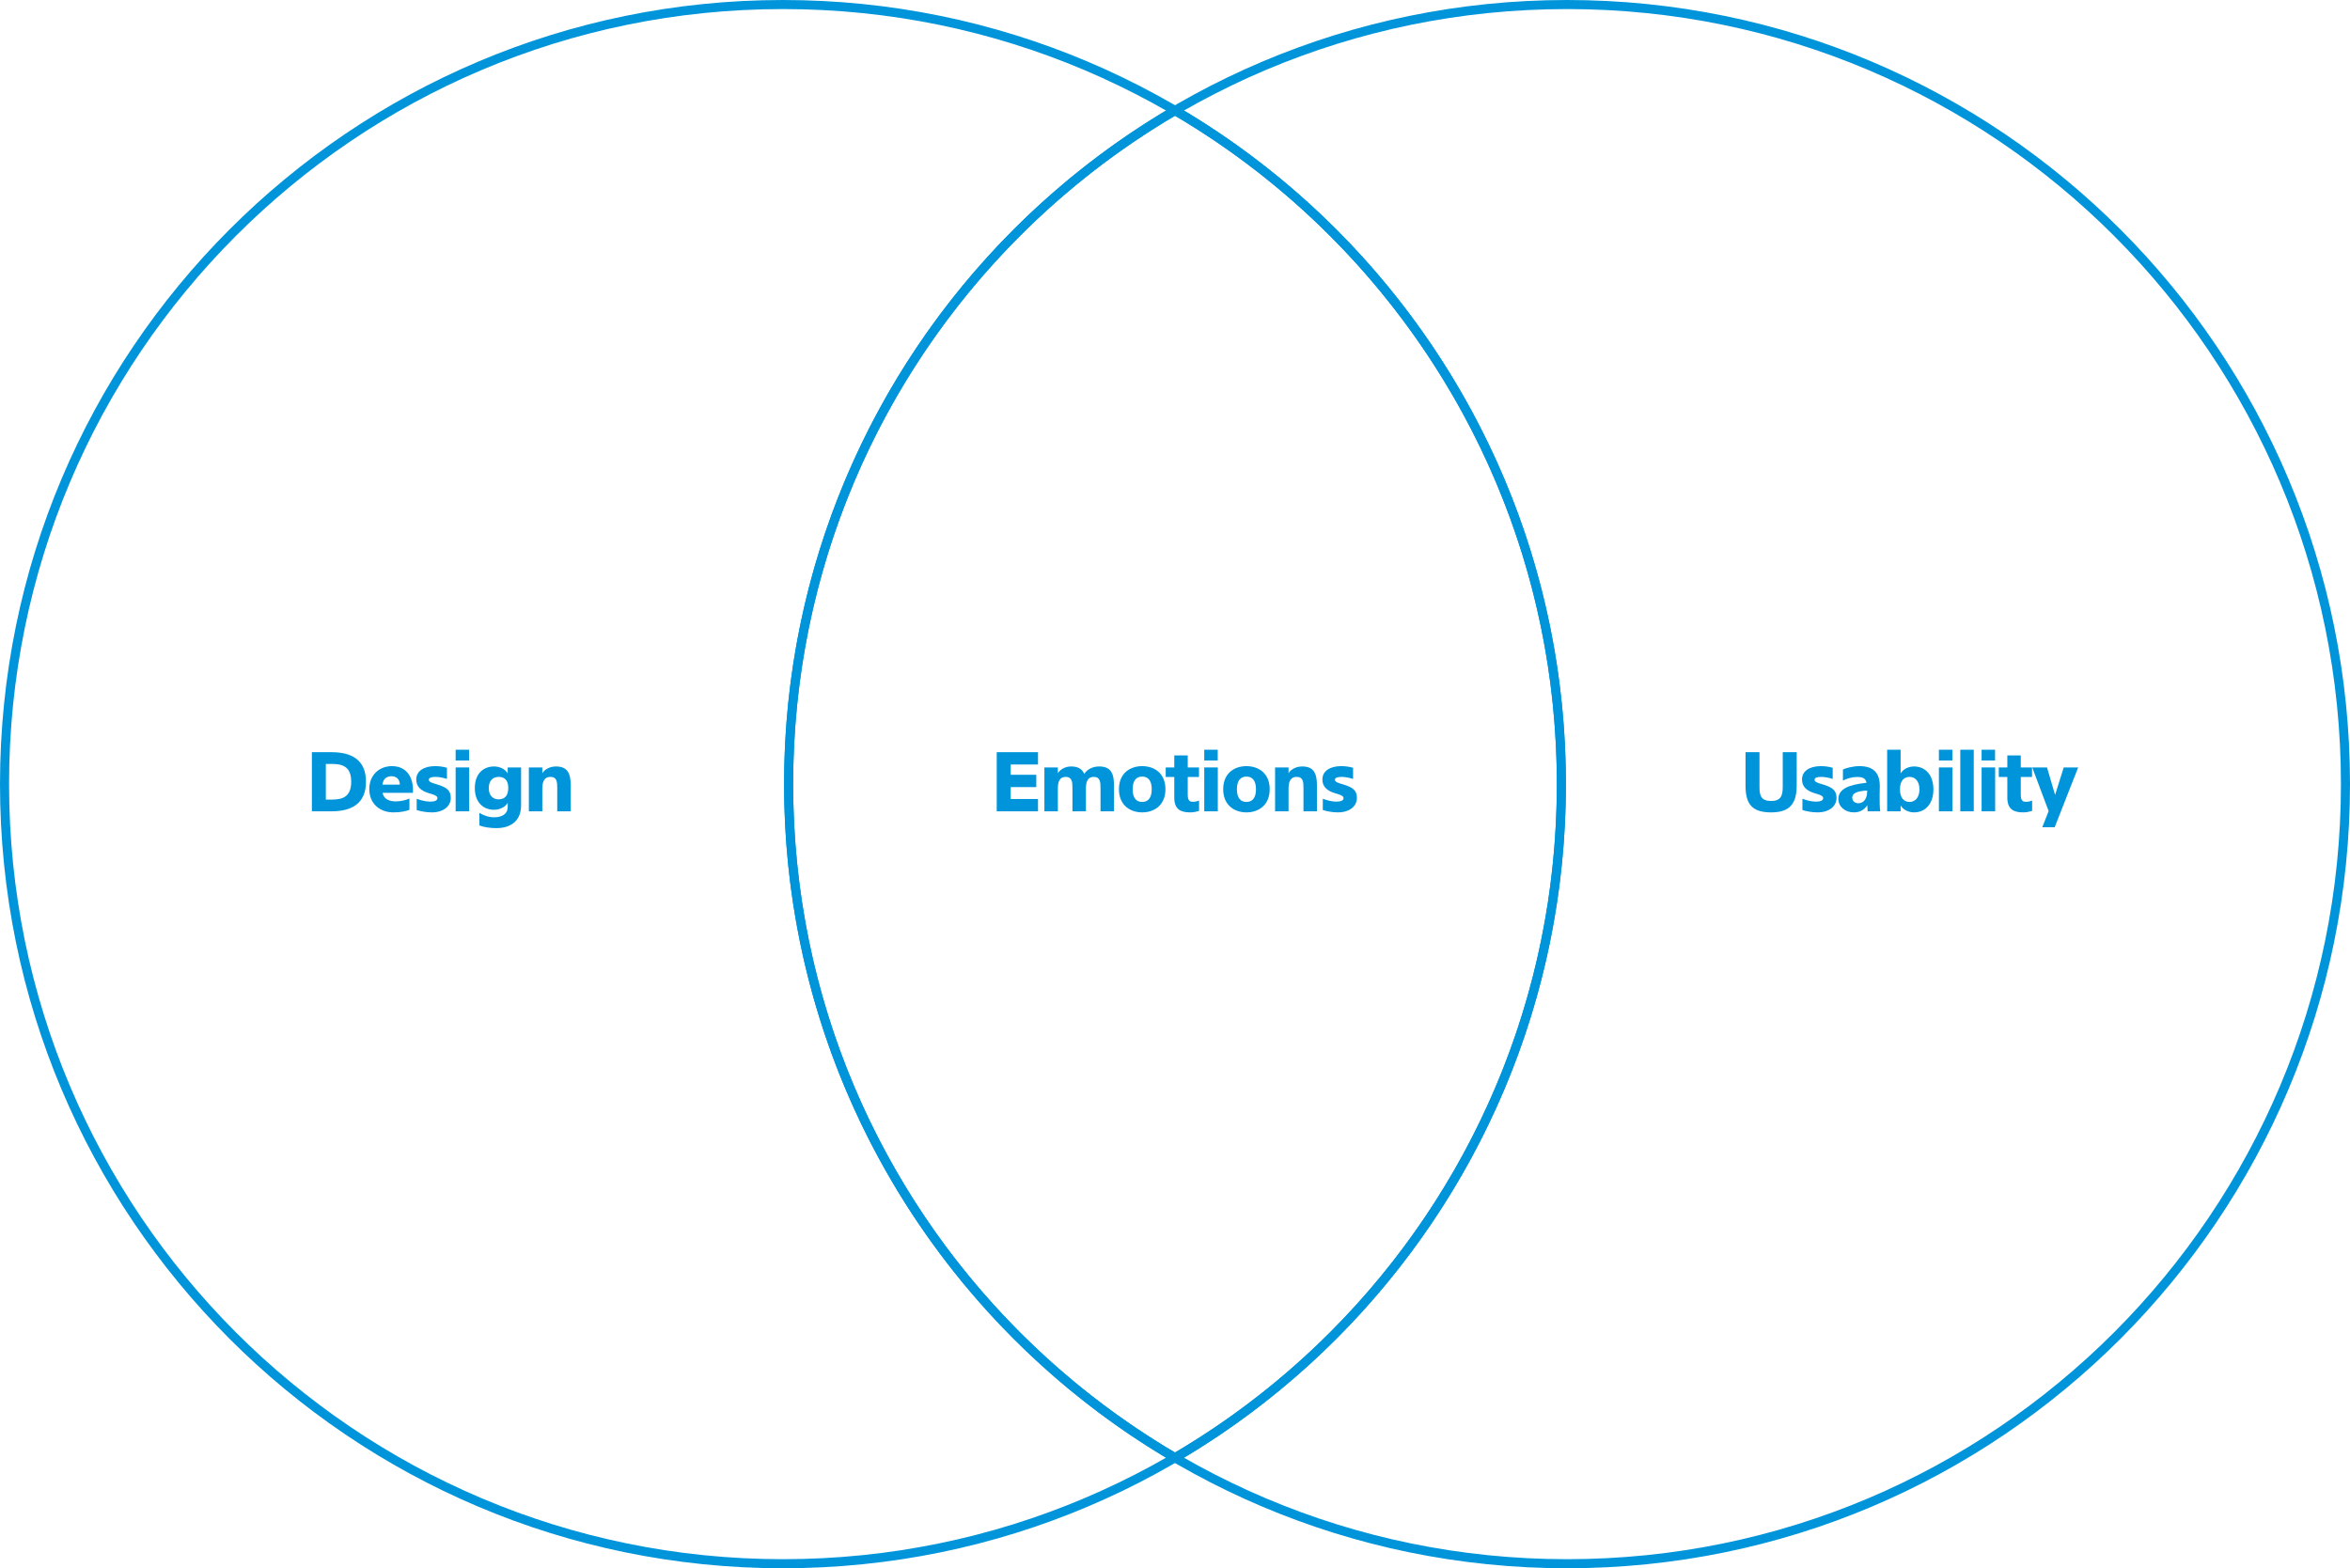 <svg width="1037" height="692" viewBox="0 0 1037 692" fill="none" xmlns="http://www.w3.org/2000/svg">
<path fill-rule="evenodd" clip-rule="evenodd" d="M345.5 4C156.898 4 4 157.116 4 346C4 534.884 156.898 688 345.5 688C534.102 688 687 534.884 687 346C687 157.116 534.102 4 345.5 4ZM0 346C0 154.912 154.683 0 345.5 0C536.317 0 691 154.912 691 346C691 537.088 536.317 692 345.5 692C154.683 692 0 537.088 0 346Z" fill="#0095DA"/>
<path fill-rule="evenodd" clip-rule="evenodd" d="M691.5 4C502.898 4 350 157.116 350 346C350 534.884 502.898 688 691.5 688C880.102 688 1033 534.884 1033 346C1033 157.116 880.102 4 691.5 4ZM346 346C346 154.912 500.683 0 691.5 0C882.317 0 1037 154.912 1037 346C1037 537.088 882.317 692 691.5 692C500.683 692 346 537.088 346 346Z" fill="#0095DA"/>
<path fill-rule="evenodd" clip-rule="evenodd" d="M518.5 46.432L519.51 47.022C622.081 107.022 691 218.45 691 346C691 473.549 622.081 584.978 519.51 644.978L518.5 645.568L517.49 644.978C414.919 584.978 346 473.549 346 346C346 218.45 414.919 107.022 517.49 47.022L518.5 46.432ZM518.5 51.068C417.664 110.518 350 220.346 350 346C350 471.654 417.664 581.482 518.5 640.932C619.336 581.482 687 471.654 687 346C687 220.346 619.336 110.518 518.5 51.068Z" fill="#0095DA"/>
<path d="M239.312 338.632V341.188C240.176 339.748 242.3 338.2 245.324 338.2C250.292 338.2 251.84 341.116 251.84 346.372V358H245.9V347.848C245.9 345.076 245.792 342.808 242.912 342.808C240.392 342.808 239.312 344.5 239.312 348.064V358H233.372V338.632H239.312Z" fill="#0095DA"/>
<path d="M229.942 355.372C229.942 362.68 224.83 365.416 219.034 365.416C216.622 365.416 213.454 365.056 211.546 364.192V358.684C213.382 359.764 215.506 360.628 218.134 360.628C221.374 360.628 224.038 359.26 224.038 356.056V354.256C222.778 356.38 220.186 357.316 218.062 357.316C213.094 357.316 209.53 353.896 209.53 347.74C209.53 341.584 213.094 338.2 218.062 338.2C220.186 338.2 222.778 339.136 224.038 341.26V338.632H229.942V355.372ZM224.29 347.74C224.29 343.924 222.346 342.808 220.006 342.808C217.63 342.808 215.686 344.32 215.686 347.74C215.686 351.16 217.63 352.708 220.006 352.708C222.346 352.708 224.29 351.52 224.29 347.74Z" fill="#0095DA"/>
<path d="M201.062 330.82H207.002V335.572H201.062V330.82ZM201.062 338.632H207.038V358H201.062V338.632Z" fill="#0095DA"/>
<path d="M190.495 358.469C187.975 358.469 185.383 357.929 183.871 357.425V352.457C186.103 353.285 188.047 353.717 189.883 353.717C191.971 353.717 193.015 353.177 193.015 352.169C193.015 351.413 192.259 350.909 190.351 350.333L189.487 350.081C185.563 348.929 183.691 347.021 183.691 343.925C183.691 340.145 187.183 338.057 191.971 338.057C193.915 338.057 195.319 338.273 197.227 338.777V343.709C195.463 343.133 193.699 342.809 192.151 342.809C190.423 342.809 189.235 343.169 189.235 343.997C189.235 344.789 189.811 345.221 191.863 345.833L192.727 346.085C197.335 347.417 198.919 348.965 198.919 352.061C198.919 355.661 195.823 358.469 190.495 358.469Z" fill="#0095DA"/>
<path d="M182.22 349.829H168.828C169.404 352.961 172.32 353.609 174.66 353.609C176.532 353.609 178.908 353.177 180.672 352.349V357.317C179.196 357.929 176.856 358.469 173.58 358.469C167.64 358.469 162.96 354.617 162.96 348.209C162.96 342.017 167.316 338.057 172.968 338.057C179.376 338.057 182.616 342.953 182.22 349.829ZM172.752 342.521C171.024 342.521 169.044 343.313 168.792 346.229H176.424C176.424 343.709 174.768 342.521 172.752 342.521Z" fill="#0095DA"/>
<path d="M137.627 331.9H146.231C154.763 331.9 161.495 334.996 161.495 344.932C161.495 354.904 154.763 358 146.231 358H137.627V331.9ZM154.979 344.932C154.979 338.056 150.875 337.084 146.339 337.084H143.783V352.816H146.339C150.875 352.816 154.979 351.844 154.979 344.932Z" fill="#0095DA"/>
<path d="M590.348 358.469C587.828 358.469 585.236 357.929 583.724 357.425V352.457C585.956 353.285 587.9 353.717 589.736 353.717C591.824 353.717 592.868 353.177 592.868 352.169C592.868 351.413 592.112 350.909 590.204 350.333L589.34 350.081C585.416 348.929 583.544 347.021 583.544 343.925C583.544 340.145 587.036 338.057 591.824 338.057C593.768 338.057 595.172 338.273 597.08 338.777V343.709C595.316 343.133 593.552 342.809 592.004 342.809C590.276 342.809 589.088 343.169 589.088 343.997C589.088 344.789 589.664 345.221 591.716 345.833L592.58 346.085C597.188 347.417 598.772 348.965 598.772 352.061C598.772 355.661 595.676 358.469 590.348 358.469Z" fill="#0095DA"/>
<path d="M568.603 338.632V341.188C569.467 339.748 571.591 338.2 574.615 338.2C579.583 338.2 581.131 341.116 581.131 346.372V358H575.191V347.848C575.191 345.076 575.083 342.808 572.203 342.808C569.683 342.808 568.603 344.5 568.603 348.064V358H562.663V338.632H568.603Z" fill="#0095DA"/>
<path d="M539.768 348.245C539.768 341.225 544.664 338.057 550.028 338.057C555.392 338.057 560.288 341.225 560.288 348.245C560.288 355.265 555.392 358.469 550.028 358.469C544.664 358.469 539.768 355.265 539.768 348.245ZM545.816 348.245C545.816 352.313 547.616 353.861 550.028 353.861C552.44 353.861 554.24 352.313 554.24 348.245C554.24 344.141 552.368 342.665 550.028 342.665C547.688 342.665 545.816 344.141 545.816 348.245Z" fill="#0095DA"/>
<path d="M531.408 330.82H537.348V335.572H531.408V330.82ZM531.408 338.632H537.384V358H531.408V338.632Z" fill="#0095DA"/>
<path d="M518.18 338.632V333.34H524.12V338.632H529.088V342.844H524.12V350.656C524.12 353.5 525.164 353.788 526.46 353.788C527.468 353.788 528.44 353.536 529.124 353.248V357.82C528.044 358.144 526.712 358.468 525.164 358.468C521.096 358.468 518.18 357.172 518.18 351.988V342.844H514.4V338.632H518.18Z" fill="#0095DA"/>
<path d="M493.764 348.245C493.764 341.225 498.66 338.057 504.024 338.057C509.388 338.057 514.284 341.225 514.284 348.245C514.284 355.265 509.388 358.469 504.024 358.469C498.66 358.469 493.764 355.265 493.764 348.245ZM499.812 348.245C499.812 352.313 501.612 353.861 504.024 353.861C506.436 353.861 508.236 352.313 508.236 348.245C508.236 344.141 506.364 342.665 504.024 342.665C501.684 342.665 499.812 344.141 499.812 348.245Z" fill="#0095DA"/>
<path d="M466.805 347.92V358H460.865V338.632H466.805V341.188C467.669 339.748 469.757 338.2 472.673 338.2C475.769 338.2 477.532 339.352 478.432 341.476C479.908 339.316 482.321 338.2 485.056 338.2C490.024 338.2 491.573 341.116 491.573 346.372V358H485.633V347.848C485.633 345.076 485.489 342.808 482.645 342.808C480.233 342.808 479.189 344.5 479.189 347.92V358H473.249V347.848C473.249 345.076 473.105 342.808 470.261 342.808C467.849 342.808 466.805 344.5 466.805 347.92Z" fill="#0095DA"/>
<path d="M439.83 358V331.9H458.046V337.336H445.986V341.872H457.29V347.308H445.986V352.564H458.046V358H439.83Z" fill="#0095DA"/>
<path d="M906.681 365.02H901.209L904.017 357.892L896.781 338.632H903.297L906.861 350.764L910.677 338.632H917.049L906.681 365.02Z" fill="#0095DA"/>
<path d="M885.785 338.632V333.34H891.725V338.632H896.693V342.844H891.725V350.656C891.725 353.5 892.769 353.788 894.065 353.788C895.073 353.788 896.045 353.536 896.729 353.248V357.82C895.649 358.144 894.317 358.468 892.769 358.468C888.701 358.468 885.785 357.172 885.785 351.988V342.844H882.005V338.632H885.785Z" fill="#0095DA"/>
<path d="M874.437 330.82H880.377V335.572H874.437V330.82ZM874.437 338.632H880.413V358H874.437V338.632Z" fill="#0095DA"/>
<path d="M870.972 330.82V358H865.032V330.82H870.972Z" fill="#0095DA"/>
<path d="M855.592 330.82H861.532V335.572H855.592V330.82ZM855.592 338.632H861.568V358H855.592V338.632Z" fill="#0095DA"/>
<path d="M832.757 330.82H838.697V341.26C839.957 339.136 842.513 338.2 844.637 338.2C849.605 338.2 853.169 341.98 853.169 348.316C853.169 354.652 849.605 358.468 844.637 358.468C842.513 358.468 839.957 357.532 838.697 355.408V358H832.757V330.82ZM838.409 348.316C838.409 352.312 840.353 353.86 842.693 353.86C845.069 353.86 847.013 351.916 847.013 348.316C847.013 344.716 845.069 342.808 842.693 342.808C840.353 342.808 838.409 344.32 838.409 348.316Z" fill="#0095DA"/>
<path d="M811.227 352.565C811.227 348.137 815.799 346.229 823.647 345.401C823.251 343.421 821.955 342.845 819.543 342.845C817.167 342.845 815.043 343.529 813.243 344.429V339.533C814.395 338.993 817.455 338.057 820.551 338.057C826.347 338.057 829.623 340.721 829.515 347.165L829.443 350.369C829.407 352.889 829.443 356.345 829.695 358.001H824.151L823.971 355.301C822.531 357.605 820.407 358.469 818.103 358.469C814.143 358.469 811.227 355.877 811.227 352.565ZM820.083 354.437C821.883 354.437 823.935 353.105 823.935 349.073V348.821C819.543 349.073 817.347 349.973 817.347 351.953C817.347 353.285 818.319 354.437 820.083 354.437Z" fill="#0095DA"/>
<path d="M801.992 358.469C799.472 358.469 796.88 357.929 795.368 357.425V352.457C797.6 353.285 799.544 353.717 801.38 353.717C803.468 353.717 804.512 353.177 804.512 352.169C804.512 351.413 803.756 350.909 801.848 350.333L800.984 350.081C797.06 348.929 795.188 347.021 795.188 343.925C795.188 340.145 798.68 338.057 803.468 338.057C805.412 338.057 806.816 338.273 808.724 338.777V343.709C806.96 343.133 805.196 342.809 803.648 342.809C801.92 342.809 800.732 343.169 800.732 343.997C800.732 344.789 801.308 345.221 803.36 345.833L804.224 346.085C808.832 347.417 810.416 348.965 810.416 352.061C810.416 355.661 807.32 358.469 801.992 358.469Z" fill="#0095DA"/>
<path d="M770.266 331.9H776.422V347.488C776.422 351.304 777.322 353.428 781.606 353.428C785.926 353.428 786.682 350.98 786.682 347.128V331.9H792.838V346.624C792.838 354.652 789.742 358.468 781.606 358.468C773.794 358.468 770.266 355.444 770.266 346.84V331.9Z" fill="#0095DA"/>
</svg>
